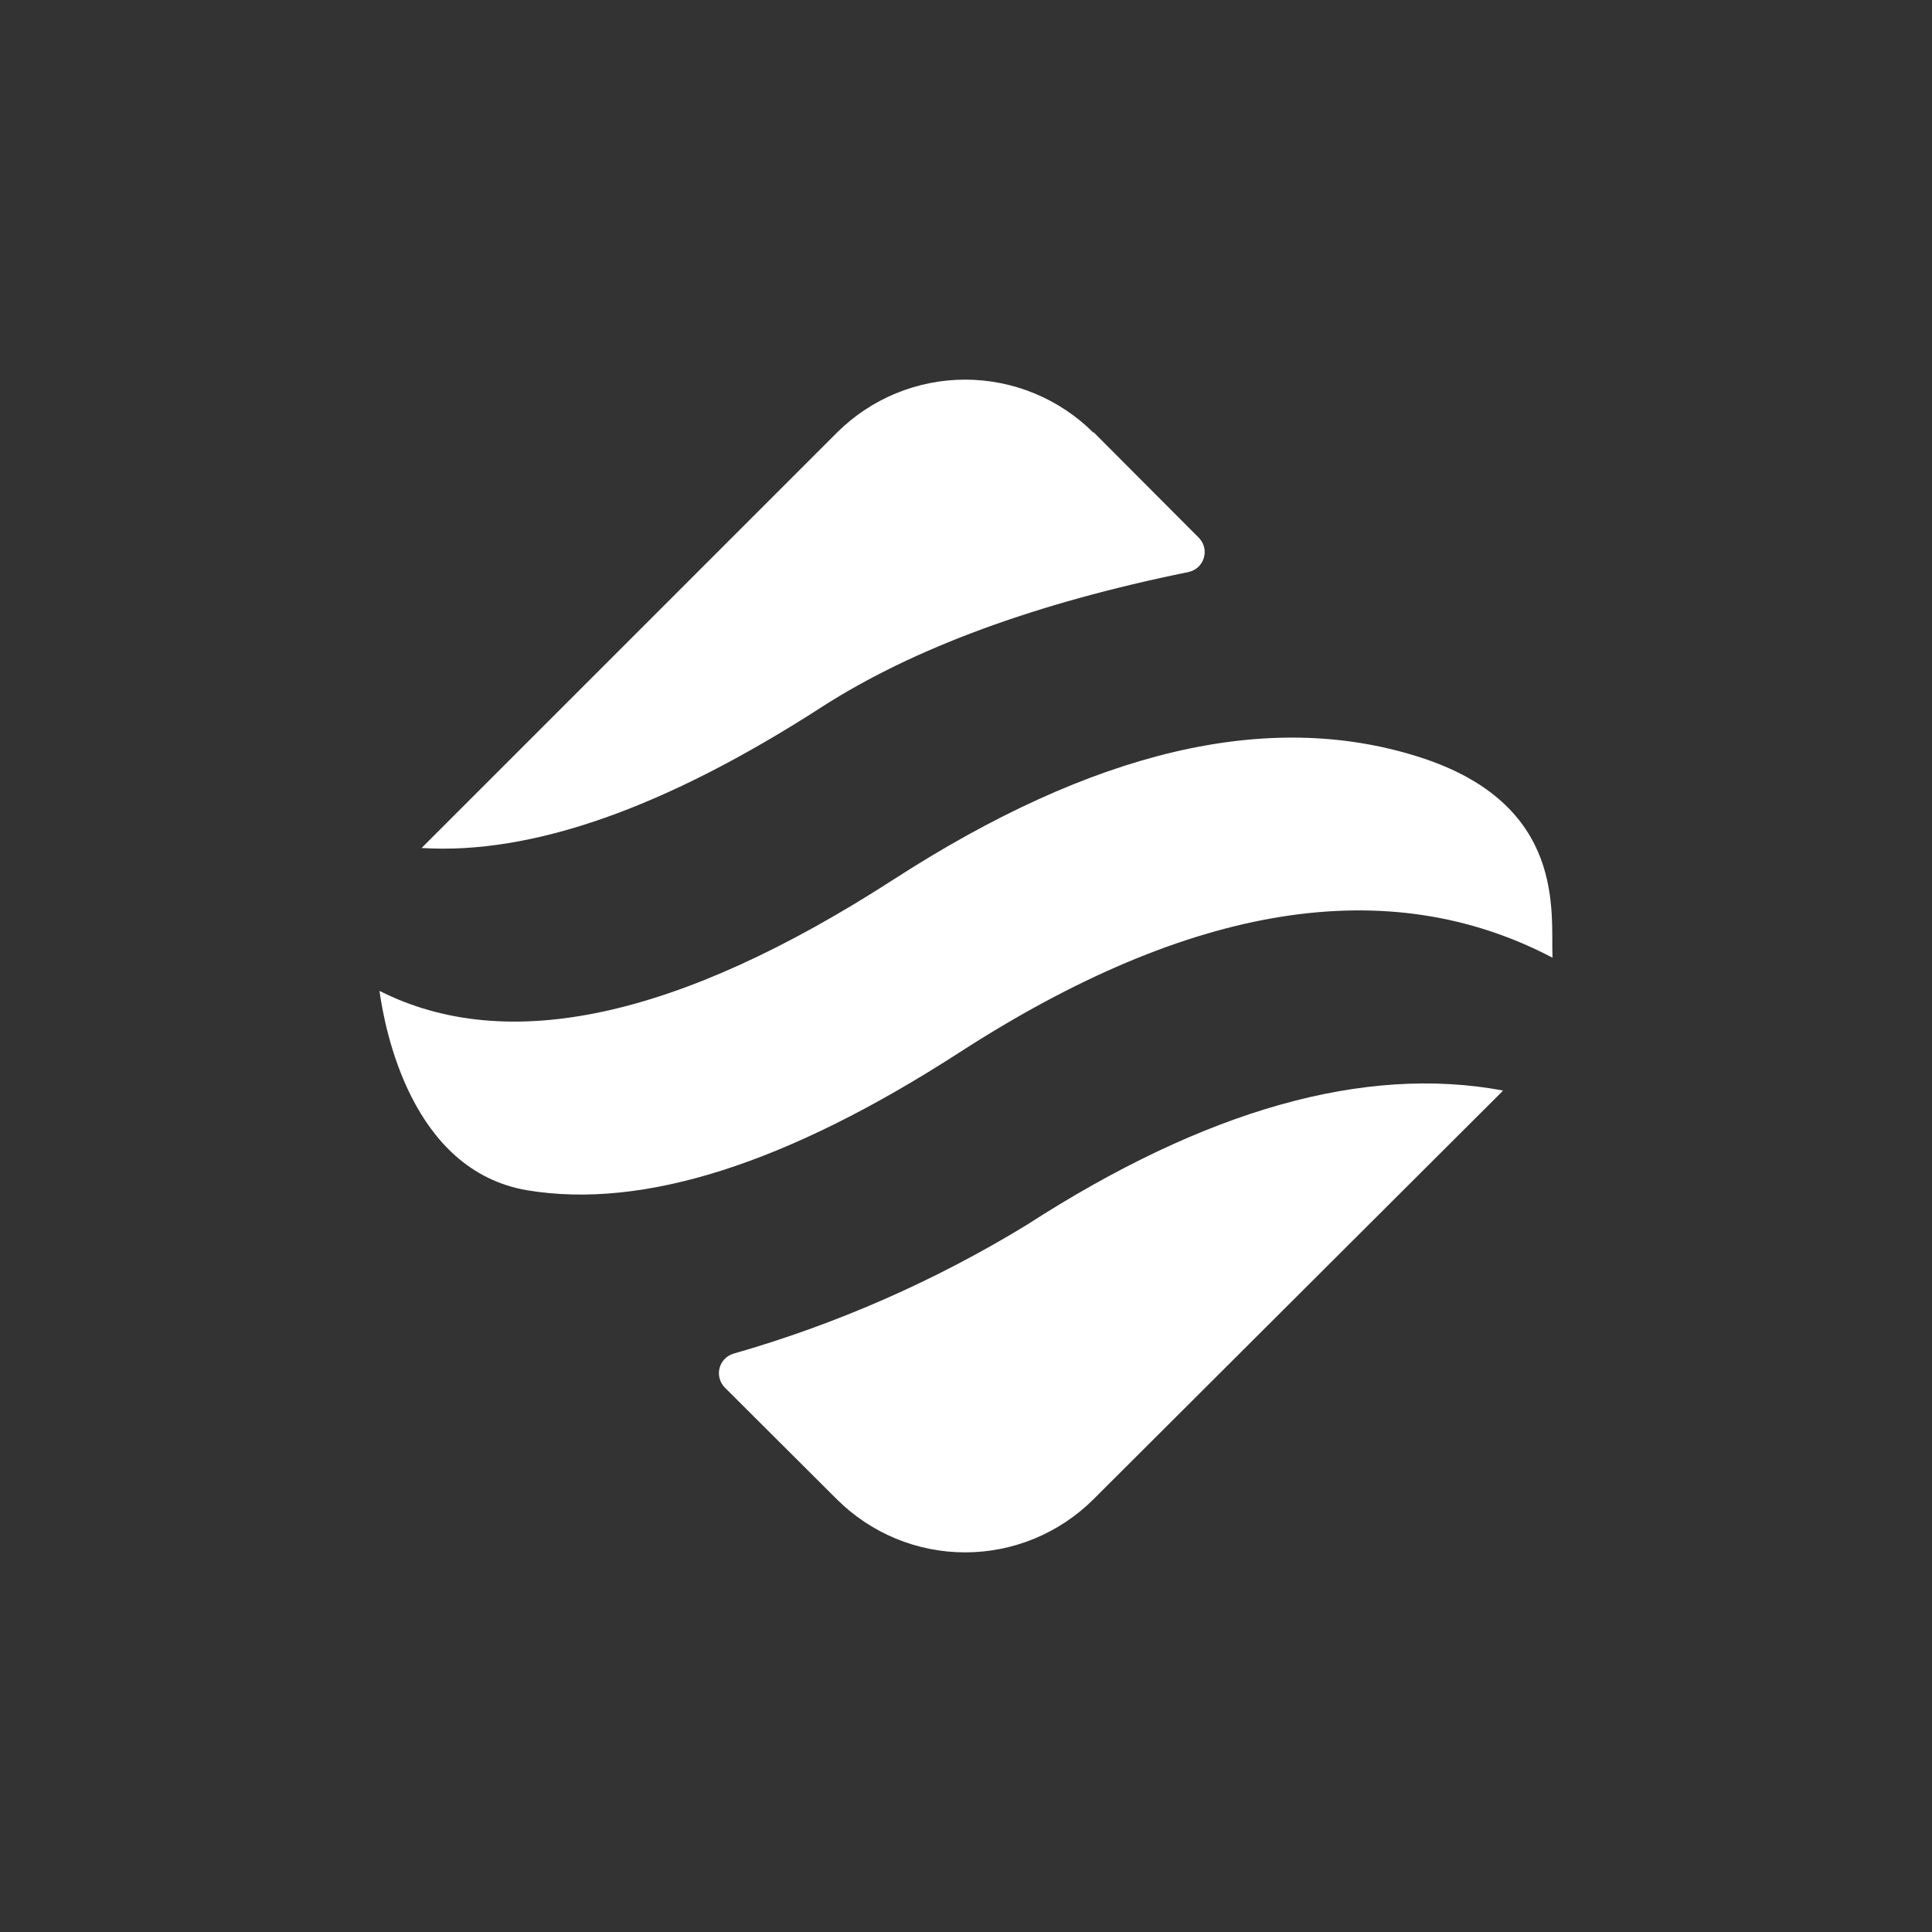 <svg width="24" height="24" viewBox="0 0 24 24" fill="none" xmlns="http://www.w3.org/2000/svg">
<rect x="0" y="0" width="24" height="24" fill="#333333" stroke="none"/>
<path d="M18.673 13.543L18.656 13.564C18.647 13.573 18.639 13.581 18.63 13.59L13.582 18.626C13.159 19.047 12.586 19.284 11.989 19.284C11.392 19.284 10.82 19.047 10.397 18.626L9.004 17.237C8.974 17.206 8.951 17.168 8.94 17.126C8.928 17.084 8.927 17.04 8.938 16.998C8.948 16.956 8.969 16.917 8.999 16.885C9.028 16.854 9.066 16.83 9.107 16.817C10.388 16.451 11.613 15.913 12.75 15.219C14.974 13.783 16.95 13.226 18.673 13.547V13.543ZM17.614 9.399C19.479 9.986 19.26 11.357 19.286 11.897C17.246 10.826 14.79 11.22 11.923 13.071C9.78 14.456 7.993 15.026 6.549 14.786C5.104 14.541 4.779 12.776 4.714 12.309C6.3 13.11 8.426 12.651 11.096 10.928C13.582 9.321 15.75 8.811 17.614 9.399ZM13.586 5.37L14.893 6.681C14.925 6.714 14.947 6.754 14.958 6.798C14.969 6.842 14.967 6.888 14.954 6.932C14.941 6.975 14.916 7.014 14.883 7.045C14.85 7.075 14.809 7.096 14.764 7.106C12.87 7.491 11.353 8.049 10.217 8.777C8.267 10.037 6.609 10.62 5.237 10.534L10.397 5.374C10.82 4.953 11.392 4.716 11.989 4.716C12.586 4.716 13.159 4.953 13.582 5.374L13.586 5.37Z" fill="white"/>
</svg>
